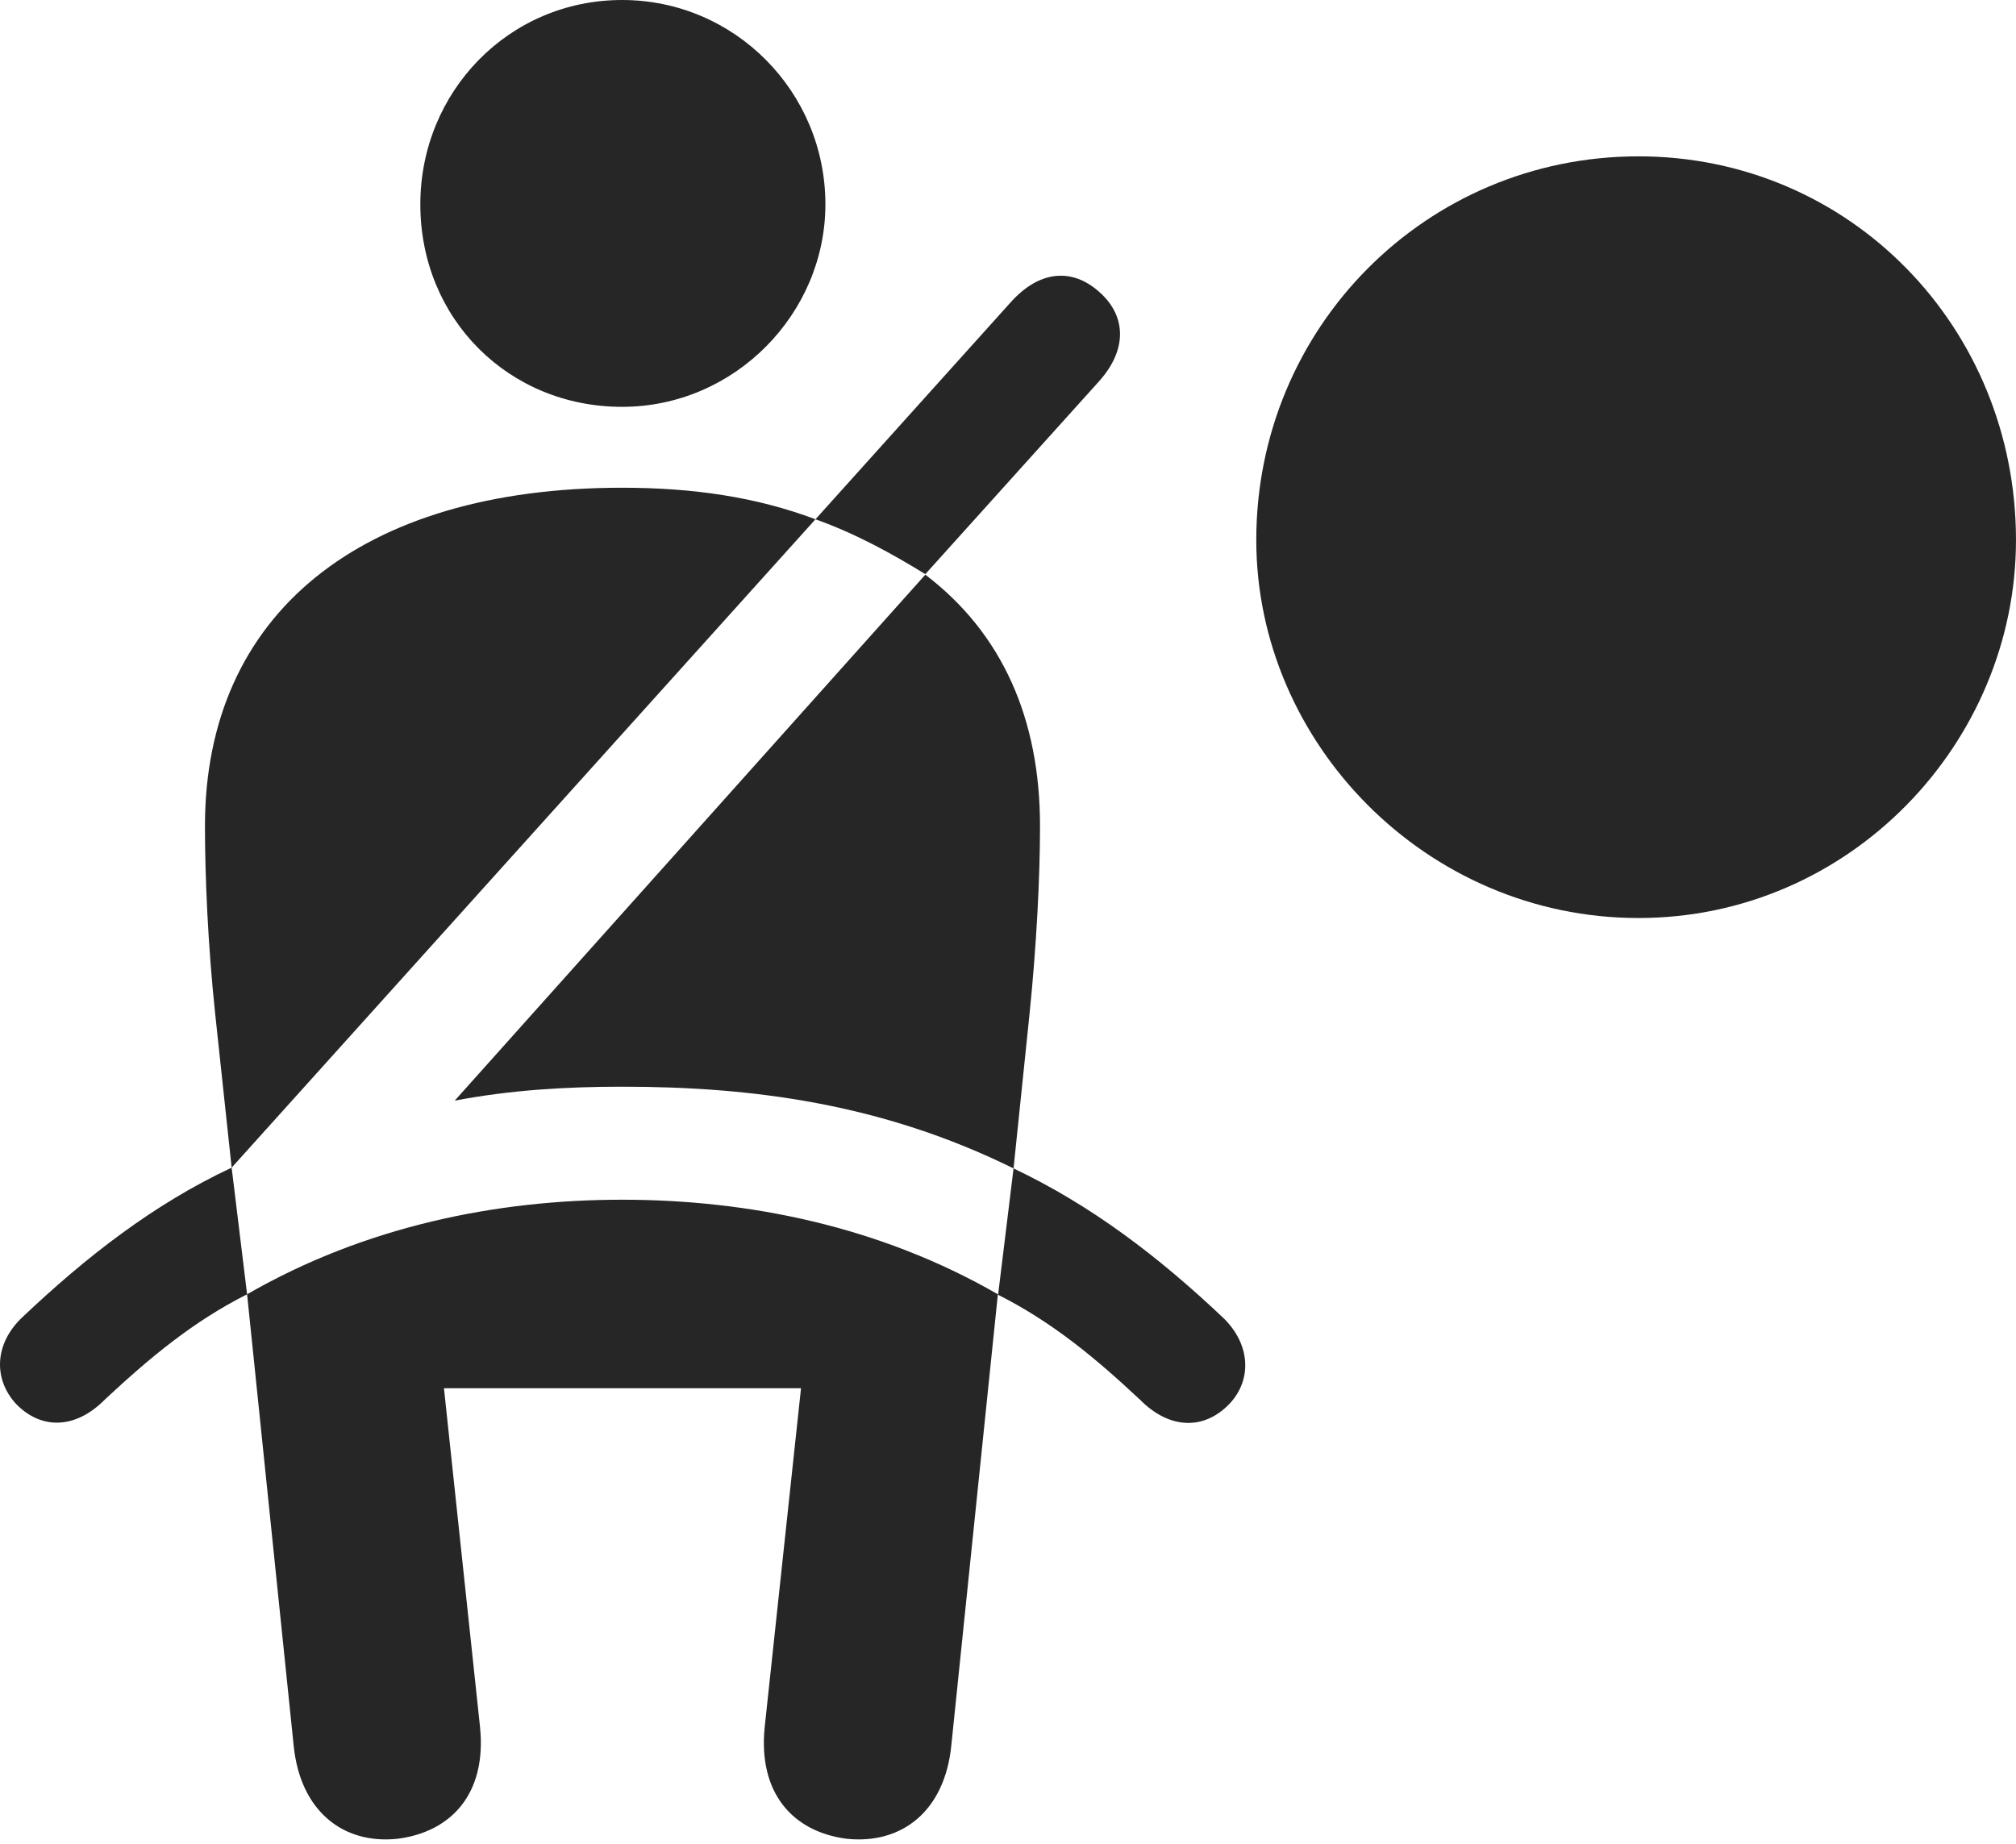 <?xml version="1.0" encoding="UTF-8"?>
<!--Generator: Apple Native CoreSVG 232.5-->
<!DOCTYPE svg
PUBLIC "-//W3C//DTD SVG 1.1//EN"
       "http://www.w3.org/Graphics/SVG/1.1/DTD/svg11.dtd">
<svg version="1.1" xmlns="http://www.w3.org/2000/svg" xmlns:xlink="http://www.w3.org/1999/xlink" width="127.914" height="117.024">
 <g>
  <rect height="117.024" opacity="0" width="127.914" x="0" y="0"/>
  <path d="M39.472 25.817C46.618 25.817 52.371 19.899 52.371 12.967C52.371 5.824 46.618 0 39.472 0C32.28 0 26.67 5.824 26.67 12.967C26.67 20.242 32.28 25.817 39.472 25.817ZM14.698 74.096L51.741 32.952C47.985 31.539 43.974 30.95 39.472 30.95C22.87 30.95 13.005 38.975 13.005 52.411C13.005 55.592 13.185 59.914 13.658 64.383ZM64.309 74.145L65.319 64.383C65.777 59.914 65.988 55.592 65.988 52.411C65.988 45.639 63.61 40.197 58.711 36.468L28.852 69.843C32.411 69.166 35.943 68.959 39.472 68.959C47.707 68.959 55.943 70.018 64.309 74.145ZM25.235 116.683C28.66 116.24 30.895 113.795 30.455 109.57L28.169 88.094L50.824 88.094L48.522 109.57C48.083 113.795 50.317 116.24 53.708 116.683C57.246 117.058 59.953 114.903 60.362 110.746L63.314 82.132C55.811 77.81 47.478 76.131 39.472 76.131C31.514 76.131 23.181 77.81 15.678 82.132L18.63 110.746C19.039 114.903 21.747 117.058 25.235 116.683ZM58.711 36.434L69.782 24.143C71.584 22.093 71.422 19.958 69.699 18.483C68.093 17.072 66.04 17.072 64.152 19.155L51.741 32.952C54.316 33.871 56.598 35.136 58.711 36.434ZM1.018 89.089C2.624 90.744 4.805 90.695 6.674 88.793C9.484 86.174 12.233 83.871 15.678 82.132L14.698 74.096C9.76 76.41 5.486 79.733 1.397 83.609C-0.345 85.268-0.442 87.498 1.018 89.089ZM77.99 89.104C79.45 87.577 79.352 85.332 77.645 83.658C73.521 79.749 69.248 76.489 64.309 74.145L63.329 82.162C66.774 83.901 69.523 86.189 72.334 88.823C74.203 90.71 76.383 90.759 77.99 89.104Z" fill="#000000" fill-opacity="0.85"/>
  <path d="M103.958 58.255C117.379 58.255 127.913 47.136 127.913 34.267C127.913 20.781 117.379 9.921 103.958 9.921C90.488 9.921 79.71 20.781 79.71 34.267C79.71 47.136 90.488 58.255 103.958 58.255Z" fill="#000000" fill-opacity="0.85"/>
 </g>
</svg>
